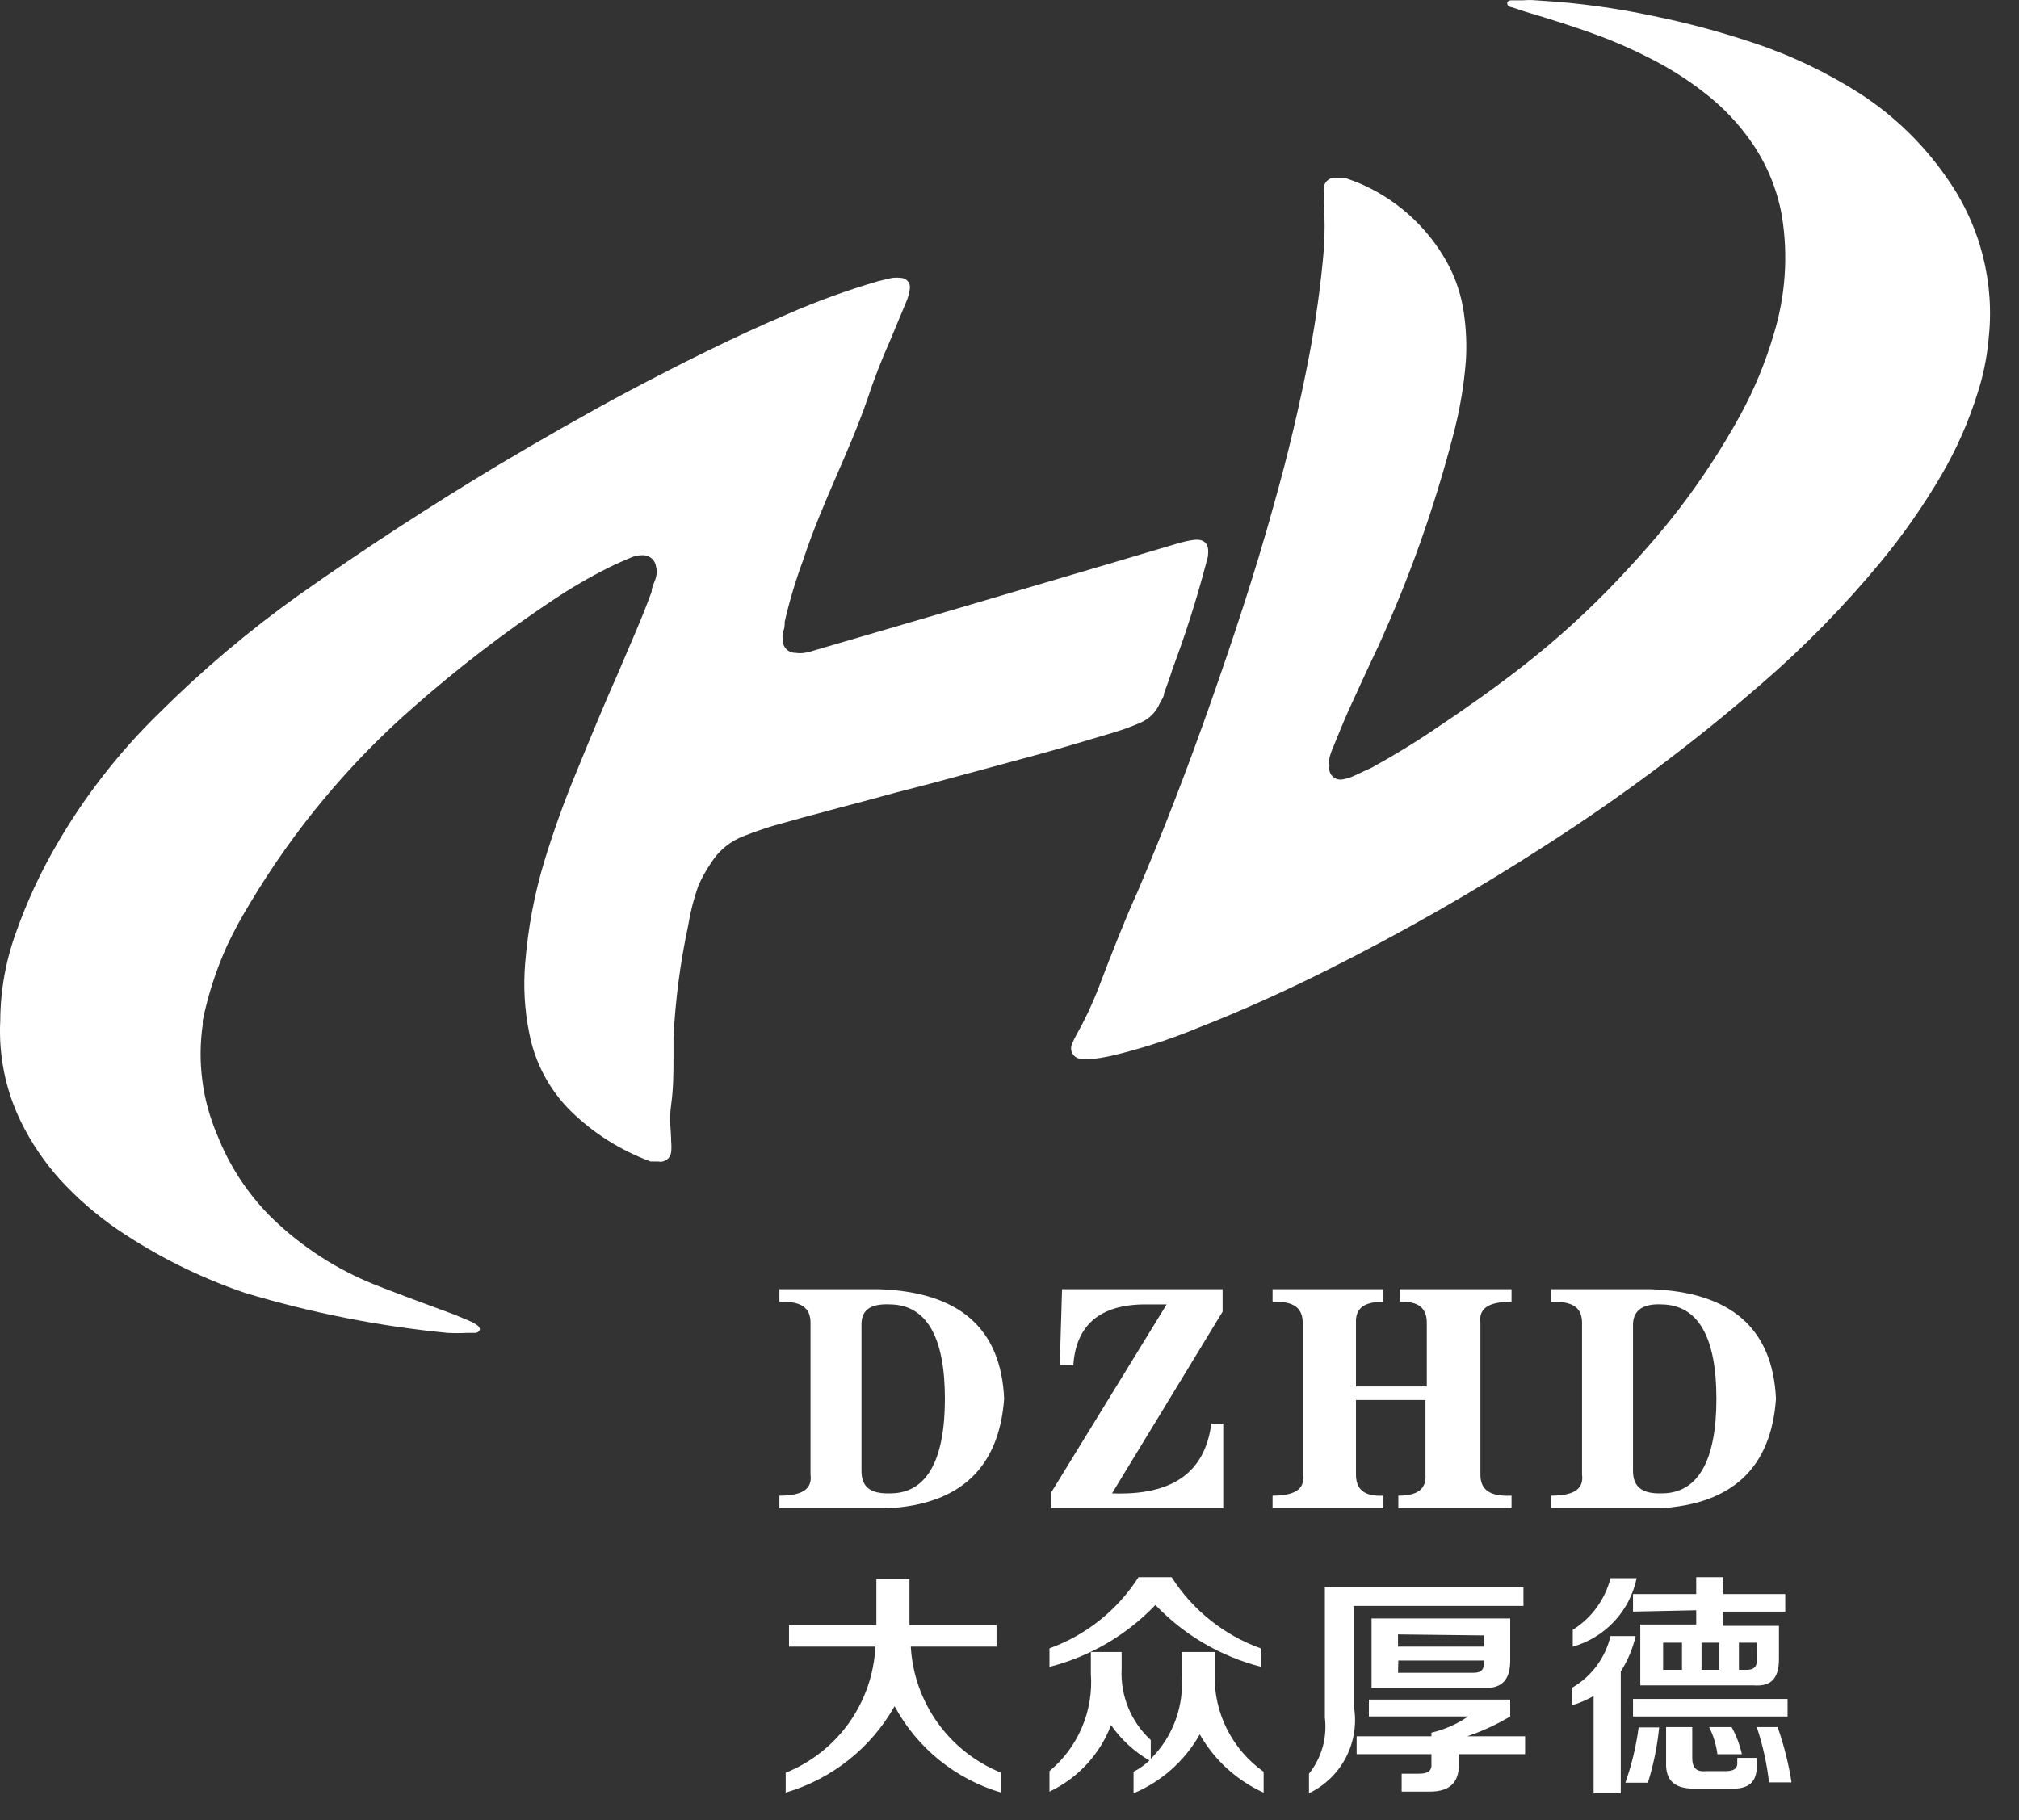 <svg width="61" height="55" viewBox="0 0 61 55" fill="none" xmlns="http://www.w3.org/2000/svg">
<rect x="0" y="0" width="61" height="55" fill="#333333" stroke="none"/>
<path d="M0.008 30.838C0.012 29.927 0.175 29.024 0.488 28.168C0.809 27.259 1.215 26.382 1.698 25.548C2.546 24.078 3.593 22.732 4.808 21.548C6.121 20.24 7.539 19.043 9.048 17.968C11.048 16.558 13.048 15.258 15.098 14.028C16.378 13.268 17.668 12.528 18.978 11.828C20.548 10.998 22.138 10.198 23.778 9.498C24.672 9.106 25.591 8.772 26.528 8.498L26.948 8.398C27.041 8.388 27.135 8.388 27.228 8.398C27.268 8.4 27.307 8.411 27.342 8.429C27.377 8.448 27.408 8.473 27.433 8.504C27.457 8.536 27.475 8.572 27.485 8.61C27.494 8.649 27.495 8.689 27.488 8.728C27.474 8.848 27.443 8.966 27.398 9.078L26.898 10.278C26.634 10.869 26.4 11.473 26.198 12.088C25.928 12.868 25.598 13.628 25.268 14.388C24.938 15.148 24.548 16.058 24.268 16.918C24.041 17.529 23.854 18.153 23.708 18.788C23.708 18.898 23.708 18.998 23.648 19.108C23.639 19.188 23.639 19.268 23.648 19.348C23.648 19.399 23.658 19.449 23.678 19.496C23.698 19.543 23.727 19.585 23.763 19.62C23.799 19.656 23.842 19.684 23.89 19.702C23.937 19.721 23.987 19.73 24.038 19.728C24.128 19.743 24.219 19.743 24.308 19.728C24.427 19.708 24.544 19.677 24.658 19.638L28.348 18.558L33.438 17.058L35.628 16.408C35.766 16.369 35.906 16.338 36.048 16.318C36.378 16.268 36.538 16.428 36.498 16.758C36.498 16.868 36.448 16.968 36.428 17.068C36.148 18.128 35.818 19.168 35.428 20.208C35.348 20.468 35.258 20.708 35.168 20.958C35.168 21.058 35.088 21.158 35.038 21.258C34.927 21.519 34.719 21.727 34.458 21.838C34.2 21.95 33.937 22.046 33.668 22.128C32.868 22.368 32.068 22.608 31.258 22.828L28.118 23.678L27.038 23.958C25.808 24.298 24.568 24.608 23.348 24.958C23.058 25.048 22.768 25.148 22.488 25.258C22.075 25.411 21.723 25.695 21.488 26.068C21.337 26.289 21.206 26.523 21.098 26.768C20.958 27.165 20.855 27.573 20.788 27.988C20.551 29.098 20.404 30.225 20.348 31.358V31.878C20.348 32.378 20.348 32.878 20.278 33.378C20.208 33.878 20.278 34.128 20.278 34.498C20.288 34.605 20.288 34.712 20.278 34.818C20.272 34.864 20.257 34.908 20.233 34.947C20.209 34.986 20.178 35.02 20.14 35.047C20.102 35.073 20.06 35.091 20.015 35.1C19.97 35.109 19.923 35.108 19.878 35.098H19.658C18.757 34.767 17.935 34.249 17.248 33.578C16.597 32.935 16.157 32.108 15.988 31.208C15.848 30.514 15.808 29.804 15.868 29.098C15.951 28.054 16.145 27.021 16.448 26.018C16.735 25.079 17.069 24.154 17.448 23.248C17.858 22.248 18.268 21.248 18.688 20.308C19.028 19.498 19.388 18.708 19.688 17.878C19.688 17.738 19.778 17.598 19.818 17.448C19.848 17.337 19.848 17.22 19.818 17.108C19.804 17.017 19.758 16.934 19.689 16.874C19.619 16.813 19.53 16.779 19.438 16.778C19.319 16.773 19.199 16.793 19.088 16.838C18.858 16.938 18.638 17.028 18.418 17.138C17.824 17.434 17.25 17.768 16.698 18.138C15.238 19.111 13.845 20.18 12.528 21.338C10.553 23.059 8.865 25.085 7.528 27.338C7.287 27.733 7.066 28.14 6.868 28.558C6.538 29.285 6.29 30.046 6.128 30.828C6.123 30.865 6.123 30.902 6.128 30.938C5.959 32.081 6.111 33.248 6.568 34.308C6.922 35.207 7.453 36.027 8.128 36.718C8.977 37.564 9.978 38.243 11.078 38.718C11.478 38.898 13.298 39.568 13.708 39.718L14.168 39.908C14.252 39.944 14.332 39.987 14.408 40.038C14.408 40.038 14.508 40.108 14.498 40.178C14.488 40.207 14.469 40.232 14.444 40.25C14.419 40.268 14.389 40.278 14.358 40.278H14.108C13.912 40.288 13.715 40.288 13.518 40.278C11.444 40.075 9.394 39.67 7.398 39.068C6.039 38.605 4.748 37.962 3.558 37.158C2.919 36.72 2.332 36.21 1.808 35.638C1.336 35.112 0.939 34.523 0.628 33.888C0.168 32.94 -0.046 31.891 0.008 30.838Z" fill="white"/>
<path d="M46.538 0.019C47.678 0.087 48.811 0.241 49.928 0.479C50.943 0.684 51.945 0.952 52.928 1.279C54.09 1.66 55.199 2.188 56.228 2.849C57.261 3.525 58.152 4.399 58.848 5.419C59.839 6.834 60.276 8.563 60.078 10.279C60.028 10.822 59.917 11.359 59.748 11.879C59.477 12.748 59.108 13.583 58.648 14.369C58.106 15.293 57.491 16.173 56.808 16.999C55.724 18.308 54.534 19.526 53.248 20.639C51.191 22.43 49.005 24.067 46.708 25.539C44.579 26.915 42.375 28.174 40.108 29.309C38.828 29.949 37.528 30.539 36.198 31.059C35.371 31.401 34.518 31.678 33.648 31.889C33.447 31.936 33.243 31.972 33.038 31.999C32.919 32.014 32.798 32.014 32.678 31.999C32.623 31.998 32.569 31.983 32.522 31.956C32.474 31.929 32.434 31.89 32.406 31.842C32.378 31.795 32.362 31.741 32.361 31.686C32.36 31.631 32.372 31.577 32.398 31.529C32.432 31.442 32.472 31.359 32.518 31.279C32.776 30.822 33 30.348 33.188 29.859C33.568 28.859 33.958 27.859 34.368 26.949C35.158 25.099 35.878 23.219 36.548 21.319C37.218 19.419 37.918 17.319 38.488 15.249C38.908 13.759 39.268 12.249 39.558 10.729C39.759 9.67 39.906 8.602 39.998 7.529C40.028 7.066 40.028 6.601 39.998 6.139V5.869C39.988 5.792 39.988 5.715 39.998 5.639C40.015 5.559 40.059 5.488 40.123 5.439C40.188 5.389 40.267 5.364 40.348 5.369H40.618L40.978 5.499C42.136 5.968 43.099 6.818 43.708 7.909C43.976 8.389 44.152 8.914 44.228 9.459C44.298 9.939 44.319 10.424 44.288 10.909C44.228 11.676 44.097 12.435 43.898 13.179C43.328 15.367 42.568 17.502 41.628 19.559C41.328 20.189 41.038 20.829 40.748 21.459C40.588 21.819 40.438 22.189 40.288 22.559C40.238 22.668 40.198 22.782 40.168 22.899C40.154 22.978 40.154 23.059 40.168 23.139C40.155 23.195 40.156 23.254 40.172 23.31C40.187 23.366 40.217 23.417 40.258 23.458C40.3 23.5 40.35 23.529 40.407 23.545C40.462 23.561 40.522 23.562 40.578 23.549C40.689 23.53 40.797 23.497 40.898 23.449L41.458 23.189C42.148 22.809 42.818 22.399 43.458 21.959C44.328 21.379 45.188 20.769 46.008 20.129C47.04 19.323 48.009 18.44 48.908 17.489C49.548 16.809 50.168 16.109 50.738 15.369C51.426 14.47 52.044 13.521 52.588 12.529C53.006 11.759 53.341 10.948 53.588 10.109C53.945 8.95 54.031 7.725 53.838 6.529C53.701 5.756 53.405 5.02 52.968 4.369C52.551 3.751 52.034 3.207 51.438 2.759C50.998 2.419 50.529 2.118 50.038 1.859C49.47 1.557 48.882 1.293 48.278 1.069C47.548 0.799 46.808 0.569 46.068 0.349L45.678 0.219C45.618 0.219 45.528 0.169 45.538 0.089C45.548 0.009 45.638 0.009 45.698 0.009H46.018C46.248 -0.011 46.368 0.009 46.538 0.019Z" fill="white"/>
<path d="M23.548 38.957H26.548C28.981 39.037 30.244 40.14 30.338 42.267C30.184 44.347 29.021 45.45 26.848 45.577H23.548V45.197C24.228 45.197 24.548 45.007 24.488 44.557V39.977C24.488 39.527 24.228 39.317 23.548 39.337V38.957ZM26.028 40.087V44.447C26.028 44.927 26.288 45.147 26.898 45.127C27.998 45.127 28.548 44.127 28.548 42.267C28.548 40.407 27.998 39.437 26.898 39.417C26.248 39.387 26.008 39.617 26.028 40.087Z" fill="white"/>
<path d="M36.958 43.017V45.577H31.768V45.087L35.248 39.417H34.608C33.228 39.417 32.508 40.047 32.428 41.257H32.018L32.088 38.957H36.938V39.637L33.598 45.127C35.418 45.197 36.408 44.497 36.598 43.017H36.958Z" fill="white"/>
<path d="M40.968 41.897H43.108V39.977C43.108 39.527 42.858 39.317 42.288 39.337V38.957H45.668V39.337C44.988 39.337 44.668 39.527 44.728 39.977V44.557C44.728 45.007 44.988 45.227 45.668 45.197V45.577H42.248V45.197C42.818 45.197 43.098 45.007 43.068 44.557V42.307H40.968V44.557C40.968 45.007 41.218 45.227 41.798 45.197V45.577H38.448V45.197C39.098 45.197 39.448 45.007 39.358 44.557V39.977C39.358 39.527 39.098 39.317 38.448 39.337V38.957H41.798V39.337C41.218 39.337 40.948 39.527 40.968 39.977V41.897Z" fill="white"/>
<path d="M46.858 38.957H49.858C52.292 39.037 53.558 40.14 53.658 42.267C53.512 44.347 52.345 45.45 50.158 45.577H46.858V45.197C47.538 45.197 47.858 45.007 47.798 44.557V39.977C47.798 39.527 47.538 39.317 46.858 39.337V38.957ZM49.338 40.087V44.447C49.338 44.927 49.608 45.147 50.208 45.127C51.308 45.127 51.858 44.127 51.858 42.267C51.858 40.407 51.308 39.437 50.208 39.417C49.608 39.387 49.318 39.617 49.338 40.087Z" fill="white"/>
<path d="M23.838 49.758V49.108H26.478V47.718H27.478V49.108H30.108V49.758H27.518C27.564 50.587 27.846 51.386 28.329 52.06C28.813 52.735 29.478 53.258 30.248 53.569V54.169C29.566 53.968 28.93 53.634 28.377 53.186C27.824 52.738 27.366 52.185 27.028 51.559C26.313 52.824 25.133 53.76 23.738 54.169V53.569C24.507 53.259 25.171 52.736 25.652 52.061C26.132 51.385 26.409 50.586 26.448 49.758H23.838Z" fill="white"/>
<path d="M38.108 50.37C36.887 50.059 35.778 49.411 34.908 48.5C34.038 49.411 32.929 50.059 31.708 50.37V49.81C32.818 49.41 33.763 48.654 34.398 47.66H35.398C36.033 48.654 36.978 49.41 38.088 49.81L38.108 50.37ZM31.708 54.14V53.52C32.136 53.163 32.473 52.71 32.69 52.197C32.908 51.684 32.999 51.126 32.958 50.57V49.92H33.888V50.43C33.867 50.831 33.936 51.232 34.088 51.603C34.24 51.975 34.472 52.309 34.768 52.58V53.15C35.104 52.816 35.362 52.411 35.522 51.965C35.683 51.518 35.743 51.042 35.698 50.57V49.92H36.698V50.6C36.686 51.174 36.814 51.742 37.072 52.254C37.33 52.767 37.71 53.208 38.178 53.54V54.17C37.365 53.802 36.69 53.186 36.248 52.41C35.798 53.21 35.094 53.836 34.248 54.19V53.54C34.422 53.449 34.584 53.334 34.728 53.2C34.269 52.931 33.873 52.566 33.568 52.13C33.231 53.015 32.564 53.735 31.708 54.14Z" fill="white"/>
<path d="M39.548 54.188V53.599C39.737 53.361 39.877 53.089 39.96 52.797C40.042 52.505 40.065 52.2 40.028 51.898V47.968H46.028V48.529H40.898V51.529C40.998 52.059 40.919 52.607 40.675 53.088C40.431 53.569 40.035 53.956 39.548 54.188ZM40.988 53.008V52.468H43.248V52.358C43.645 52.265 44.022 52.099 44.358 51.868H41.358V51.358H45.628V51.868C45.217 52.114 44.782 52.315 44.328 52.468H46.078V53.008H44.078V53.319C44.078 53.858 43.808 54.139 43.198 54.139H42.348V53.599H42.858C43.138 53.599 43.268 53.519 43.248 53.288V53.008H40.988ZM41.438 51.008V48.908H45.628V50.178C45.628 50.748 45.388 51.029 44.838 51.008H41.438ZM42.238 49.389V49.758H44.838V49.419L42.238 49.389ZM42.238 50.548H44.528C44.748 50.548 44.858 50.449 44.838 50.178H42.248L42.238 50.548Z" fill="white"/>
<path d="M48.148 54.19V51.25C47.943 51.369 47.725 51.463 47.498 51.53V51C47.787 50.833 48.039 50.608 48.239 50.34C48.438 50.071 48.581 49.765 48.658 49.44H49.418C49.33 49.82 49.178 50.182 48.968 50.51V54.19H48.148ZM47.518 49.76V49.25C48.084 48.896 48.492 48.337 48.658 47.69H49.448C49.346 48.179 49.112 48.63 48.772 48.995C48.432 49.36 47.998 49.624 47.518 49.76ZM49.108 53.87C49.299 53.329 49.433 52.769 49.508 52.2H50.128C50.072 52.767 49.958 53.326 49.788 53.87H49.108ZM49.338 51.87V51.34H54.008V51.87H49.338ZM49.338 48.7V48.17H51.248V47.66H52.068V48.17H53.938V48.7H52.048V49.13H53.748V50.13C53.748 50.7 53.528 50.97 52.988 50.93H49.558V49.09H51.248V48.66L49.338 48.7ZM50.248 50.46H50.818V49.64H50.248V50.46ZM51.188 54.05C50.598 54.05 50.318 53.81 50.338 53.26V52.19H51.128V53.12C51.128 53.42 51.248 53.55 51.548 53.52H52.148C52.388 53.52 52.508 53.44 52.488 53.23V53.12H53.078V53.37C53.078 53.85 52.838 54.07 52.288 54.05H51.188ZM51.408 49.64V50.46H51.948V49.64H51.408ZM51.888 53.01C51.853 52.724 51.768 52.447 51.638 52.19H52.318C52.459 52.447 52.564 52.724 52.628 53.01H51.888ZM53.078 49.64H52.538V50.46H52.768C52.998 50.46 53.098 50.36 53.078 50.12V49.64ZM53.448 53.86C53.383 53.292 53.259 52.733 53.078 52.19H53.708C53.898 52.733 54.039 53.292 54.128 53.86H53.448Z" fill="white"/>
</svg>
